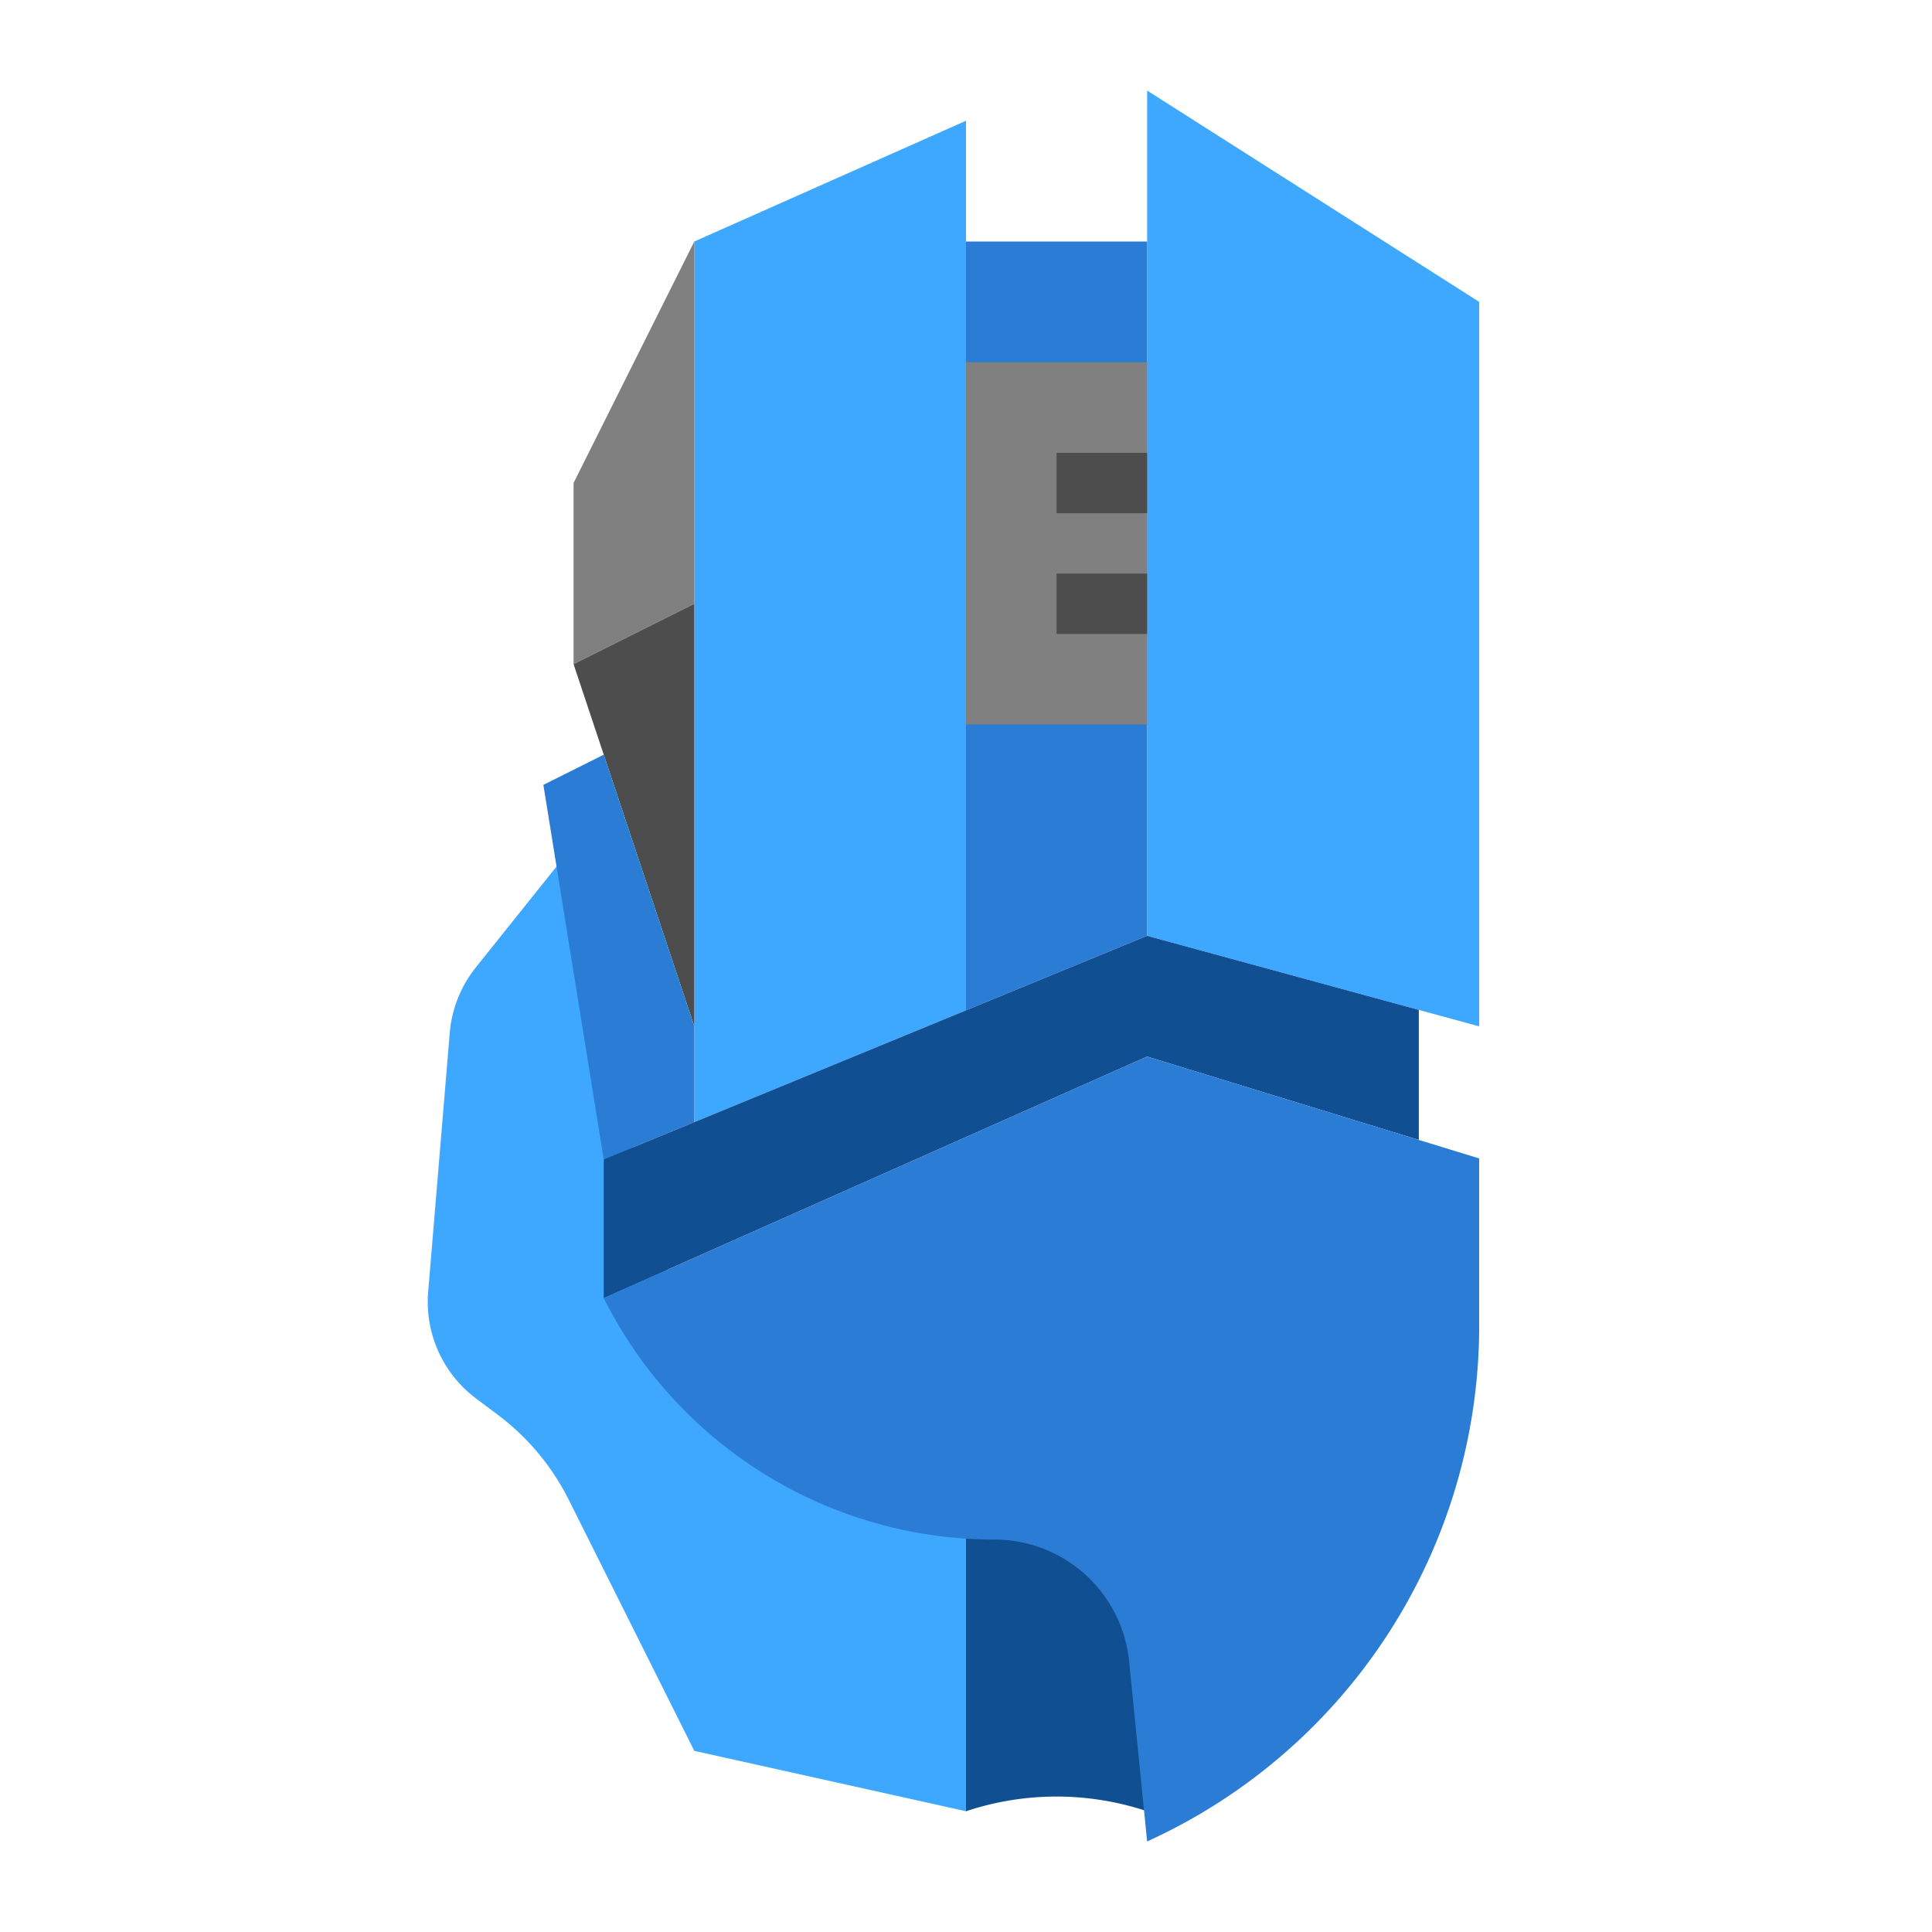 <svg height="512" viewBox="0 0 512 512" width="512" xmlns="http://www.w3.org/2000/svg"><g id="Flat"><path d="m304 24v224l88 24v-192z" fill="#3ea7ff"/><path d="m256 32-72 32v233.375l72-29.625z" fill="#3ea7ff"/><path d="m304 64h-48v203.75l48-19.75z" fill="#2b7cd4"/><path d="m256 96h48v96h-48z" fill="#808080"/><path d="m184 64-32 64v48l32-16z" fill="#808080"/><path d="m184 272-32-96 32-16z" fill="#4d4d4d"/><path d="m304 480a75.895 75.895 0 0 0 -48 0v-80h48z" fill="#104f91"/><path d="m147.586 229.517-21.494 26.868a32 32 0 0 0 -6.902 17.333l-5.72 68.644a32 32 0 0 0 12.689 28.257l5.754 4.316a64 64 0 0 1 18.843 22.578l33.243 66.487 72 16v-96l-80-48z" fill="#3ea7ff"/><path d="m160 200-16 8 16 99.25 24-9.875v-25.375z" fill="#2b7cd4"/><path d="m160 307.25v36.75l144-64 72 22.091v-34.455l-72-19.636z" fill="#104f91"/><path d="m392 307v44.336a150.12 150.12 0 0 1 -88 136.664h-0l-4.772-47.715a35.852 35.852 0 0 0 -35.674-32.285h-0a115.777 115.777 0 0 1 -103.554-64v-0l144-64z" fill="#2b7cd4"/><g fill="#4d4d4d"><path d="m280 152h24v16h-24z"/><path d="m280 120h24v16h-24z"/></g></g></svg>